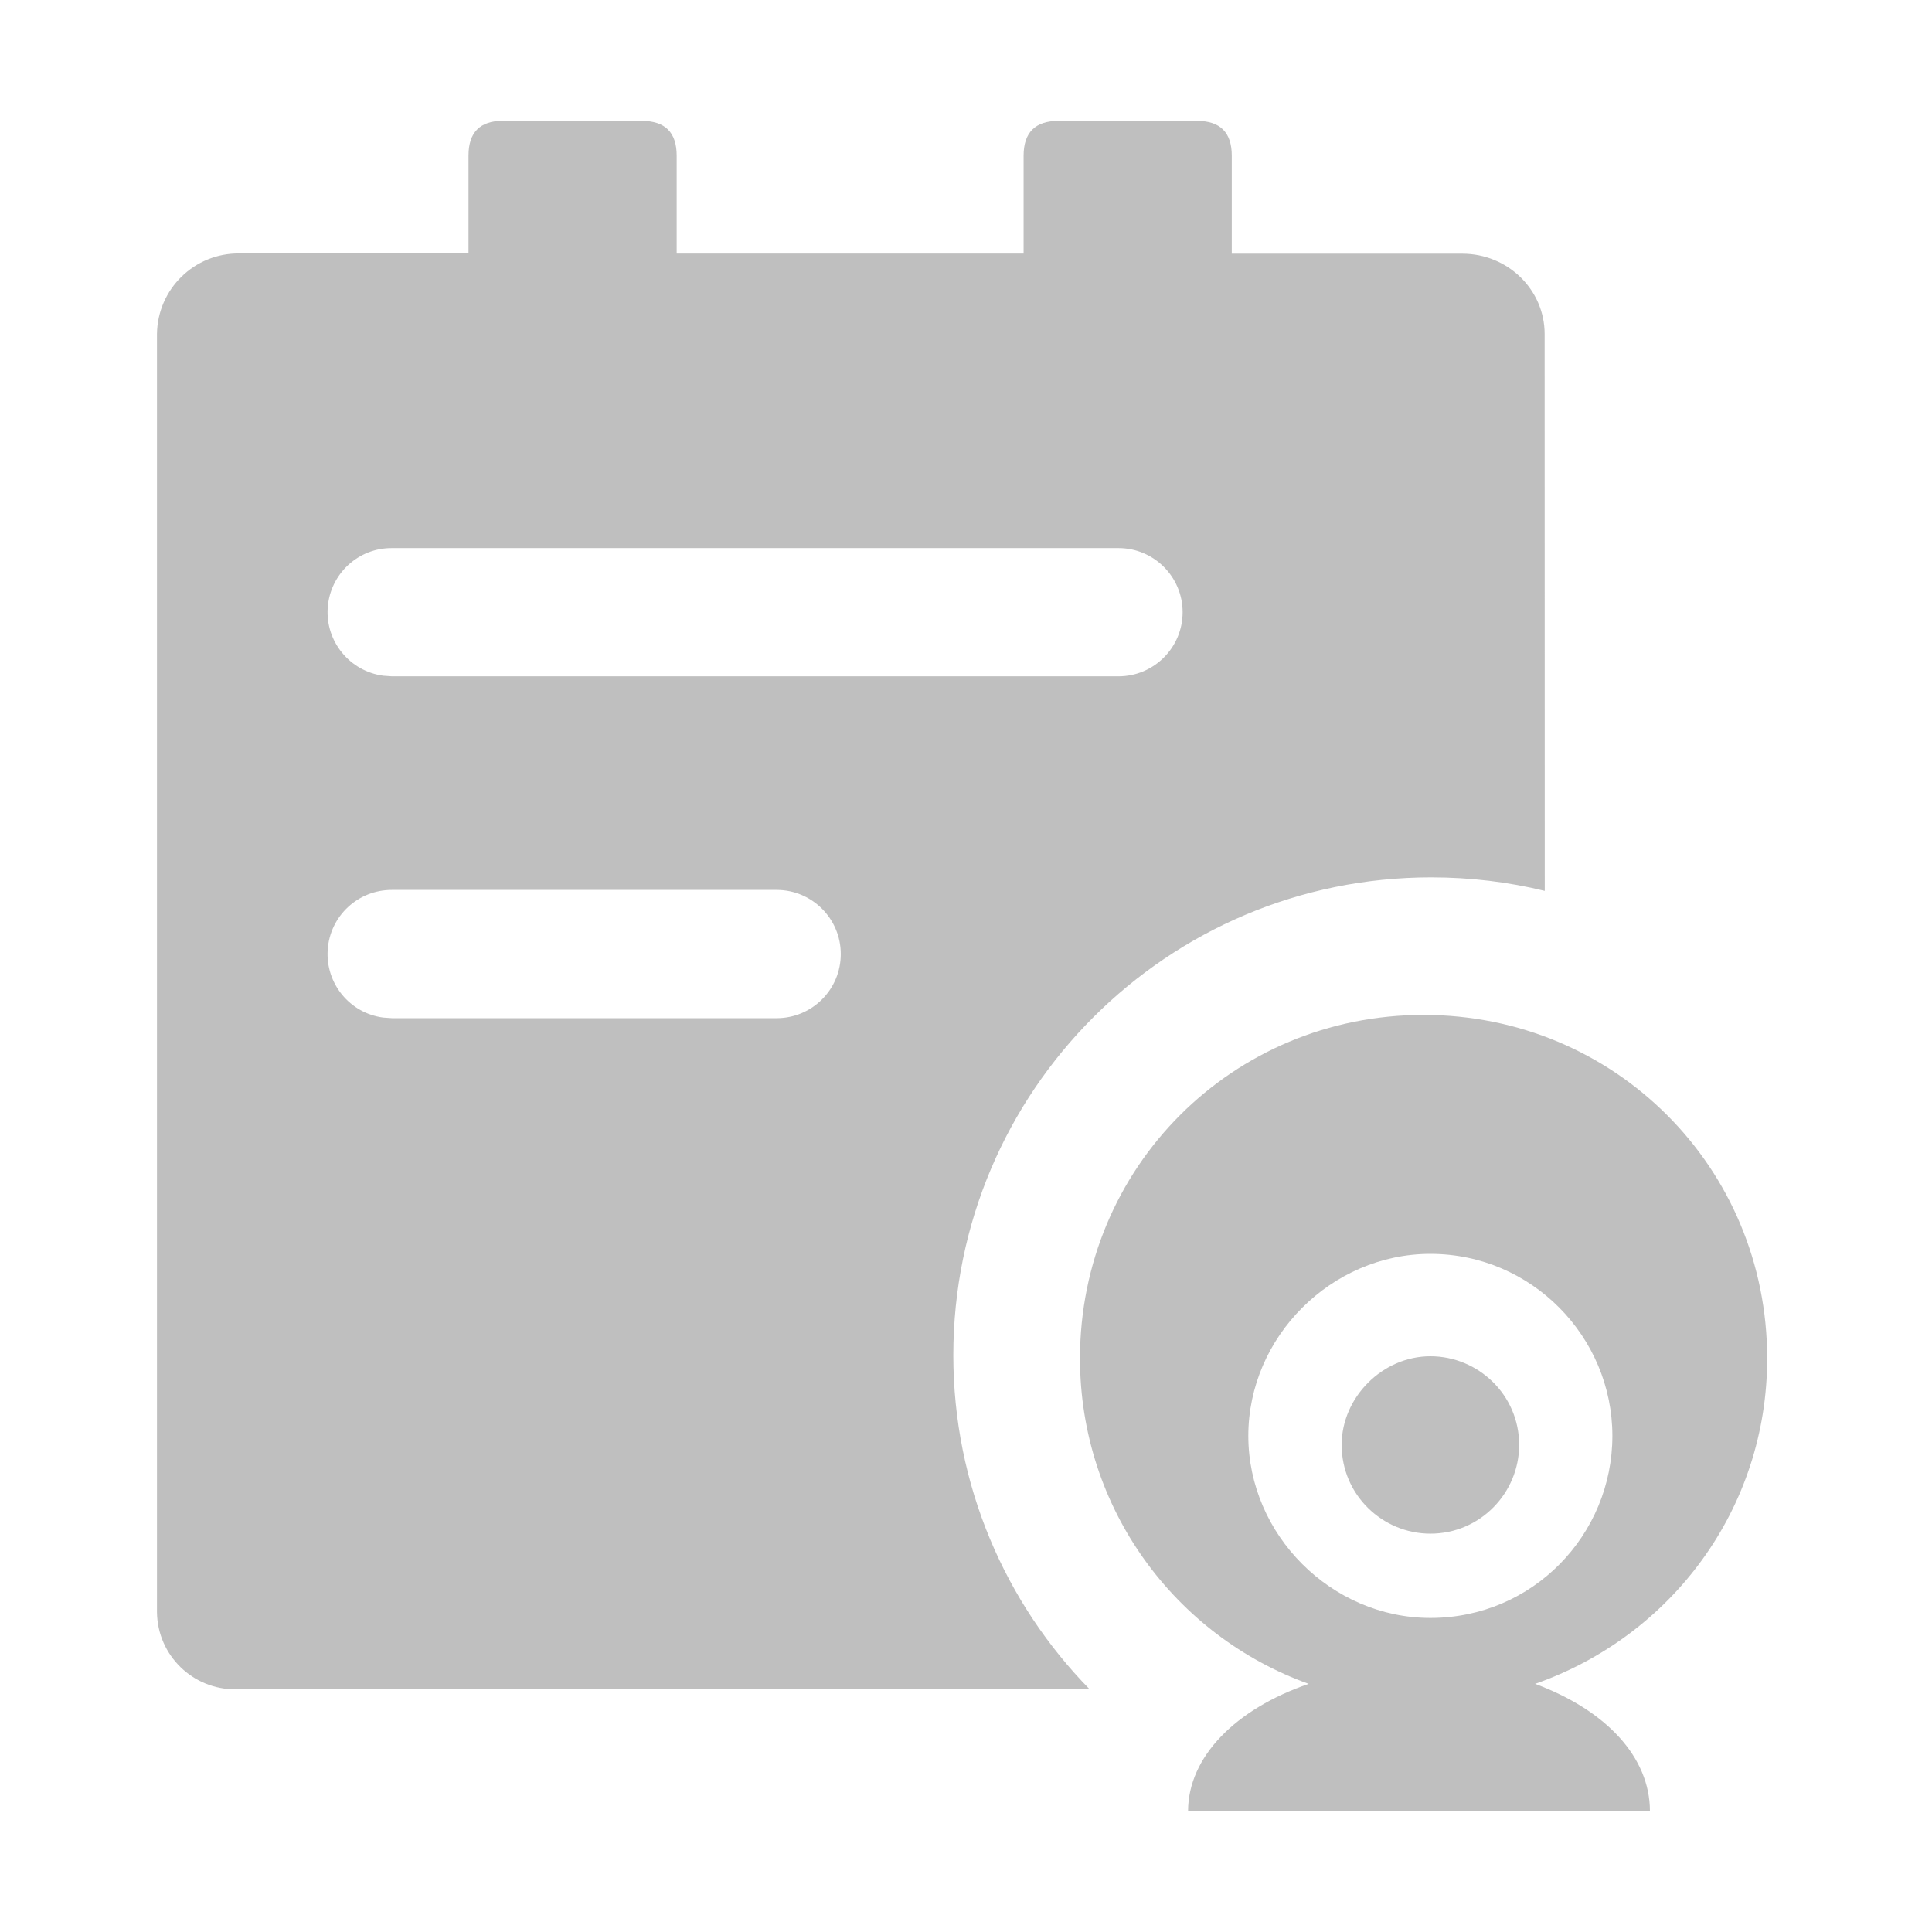 <?xml version="1.0" encoding="UTF-8"?>
<svg width="16px" height="16px" viewBox="0 0 16 16" version="1.1" xmlns="http://www.w3.org/2000/svg" xmlns:xlink="http://www.w3.org/1999/xlink">
    <title>monitoring-ledger-app</title>
    <g id="monitoring-ledger-app" stroke="none" stroke-width="1" fill="none" fill-rule="evenodd">
        <g id="编组-3" fill="#000000" opacity="0">
            <rect id="矩形" x="0" y="0" width="20" height="20"></rect>
        </g>
        <g id="alert-ledger-second-menu" fill-rule="nonzero">
            <polygon id="路径" fill="#D8D8D8" opacity="0.001" points="0 0 16 0 16 16 0 16"></polygon>
            <g id="编组-7" transform="translate(1.3, 1)" fill="#BFBFBF">
                <path d="M4.016,0.001 C4.209,0.001 4.304,0.097 4.304,0.289 L4.304,1.1 L7.177,1.1 L7.177,0.289 C7.177,0.097 7.274,0.001 7.464,0.001 L8.614,0.001 C8.805,0.001 8.901,0.097 8.901,0.289 L8.901,1.101 L10.81,1.101 C11.187,1.101 11.492,1.399 11.492,1.766 L11.493,6.378 C11.191,6.304 10.877,6.266 10.552,6.266 C8.367,6.266 6.595,8.037 6.595,10.223 C6.595,11.3 7.026,12.277 7.724,12.99 L0.654,12.99 C0.297,12.994 0.005,12.709 0,12.353 L0,1.765 C0.005,1.393 0.31,1.095 0.682,1.099 L2.58,1.099 L2.58,0.288 C2.58,0.095 2.676,0 2.867,0 L4.016,0.001 Z M5.132,6.37 L1.946,6.37 C1.666,6.369 1.433,6.585 1.414,6.865 C1.395,7.145 1.597,7.391 1.874,7.427 L1.946,7.432 L5.132,7.432 C5.425,7.432 5.663,7.195 5.663,6.901 C5.663,6.608 5.425,6.37 5.132,6.37 Z M7.963,3.539 L1.946,3.539 C1.666,3.537 1.433,3.754 1.414,4.034 C1.395,4.313 1.597,4.559 1.874,4.596 L1.946,4.601 L7.963,4.601 C8.256,4.601 8.494,4.363 8.494,4.07 C8.494,3.777 8.256,3.539 7.963,3.539 Z" id="形状结合"></path>
                <g id="监控" transform="translate(7.644, 7.405)">
                    <path d="M2.845,0 C4.428,0 5.691,1.263 5.691,2.845 C5.691,4.089 4.899,5.144 3.769,5.54 C4.353,5.757 4.72,6.143 4.72,6.595 L0.895,6.595 C0.895,6.143 1.291,5.747 1.894,5.54 C0.791,5.144 0,4.089 0,2.845 C0,1.263 1.263,0 2.845,0 Z M2.902,1.979 C2.082,1.979 1.394,2.666 1.394,3.486 C1.394,4.306 2.082,4.994 2.902,4.994 C3.75,4.994 4.409,4.306 4.409,3.486 C4.409,2.666 3.74,1.979 2.902,1.979 Z M2.902,2.827 C3.298,2.827 3.637,3.147 3.637,3.561 C3.637,3.957 3.316,4.296 2.902,4.296 C2.506,4.296 2.167,3.976 2.167,3.561 C2.167,3.166 2.506,2.827 2.902,2.827 Z" id="形状结合"></path>
                </g>
            </g>
        </g>
    </g>
</svg>